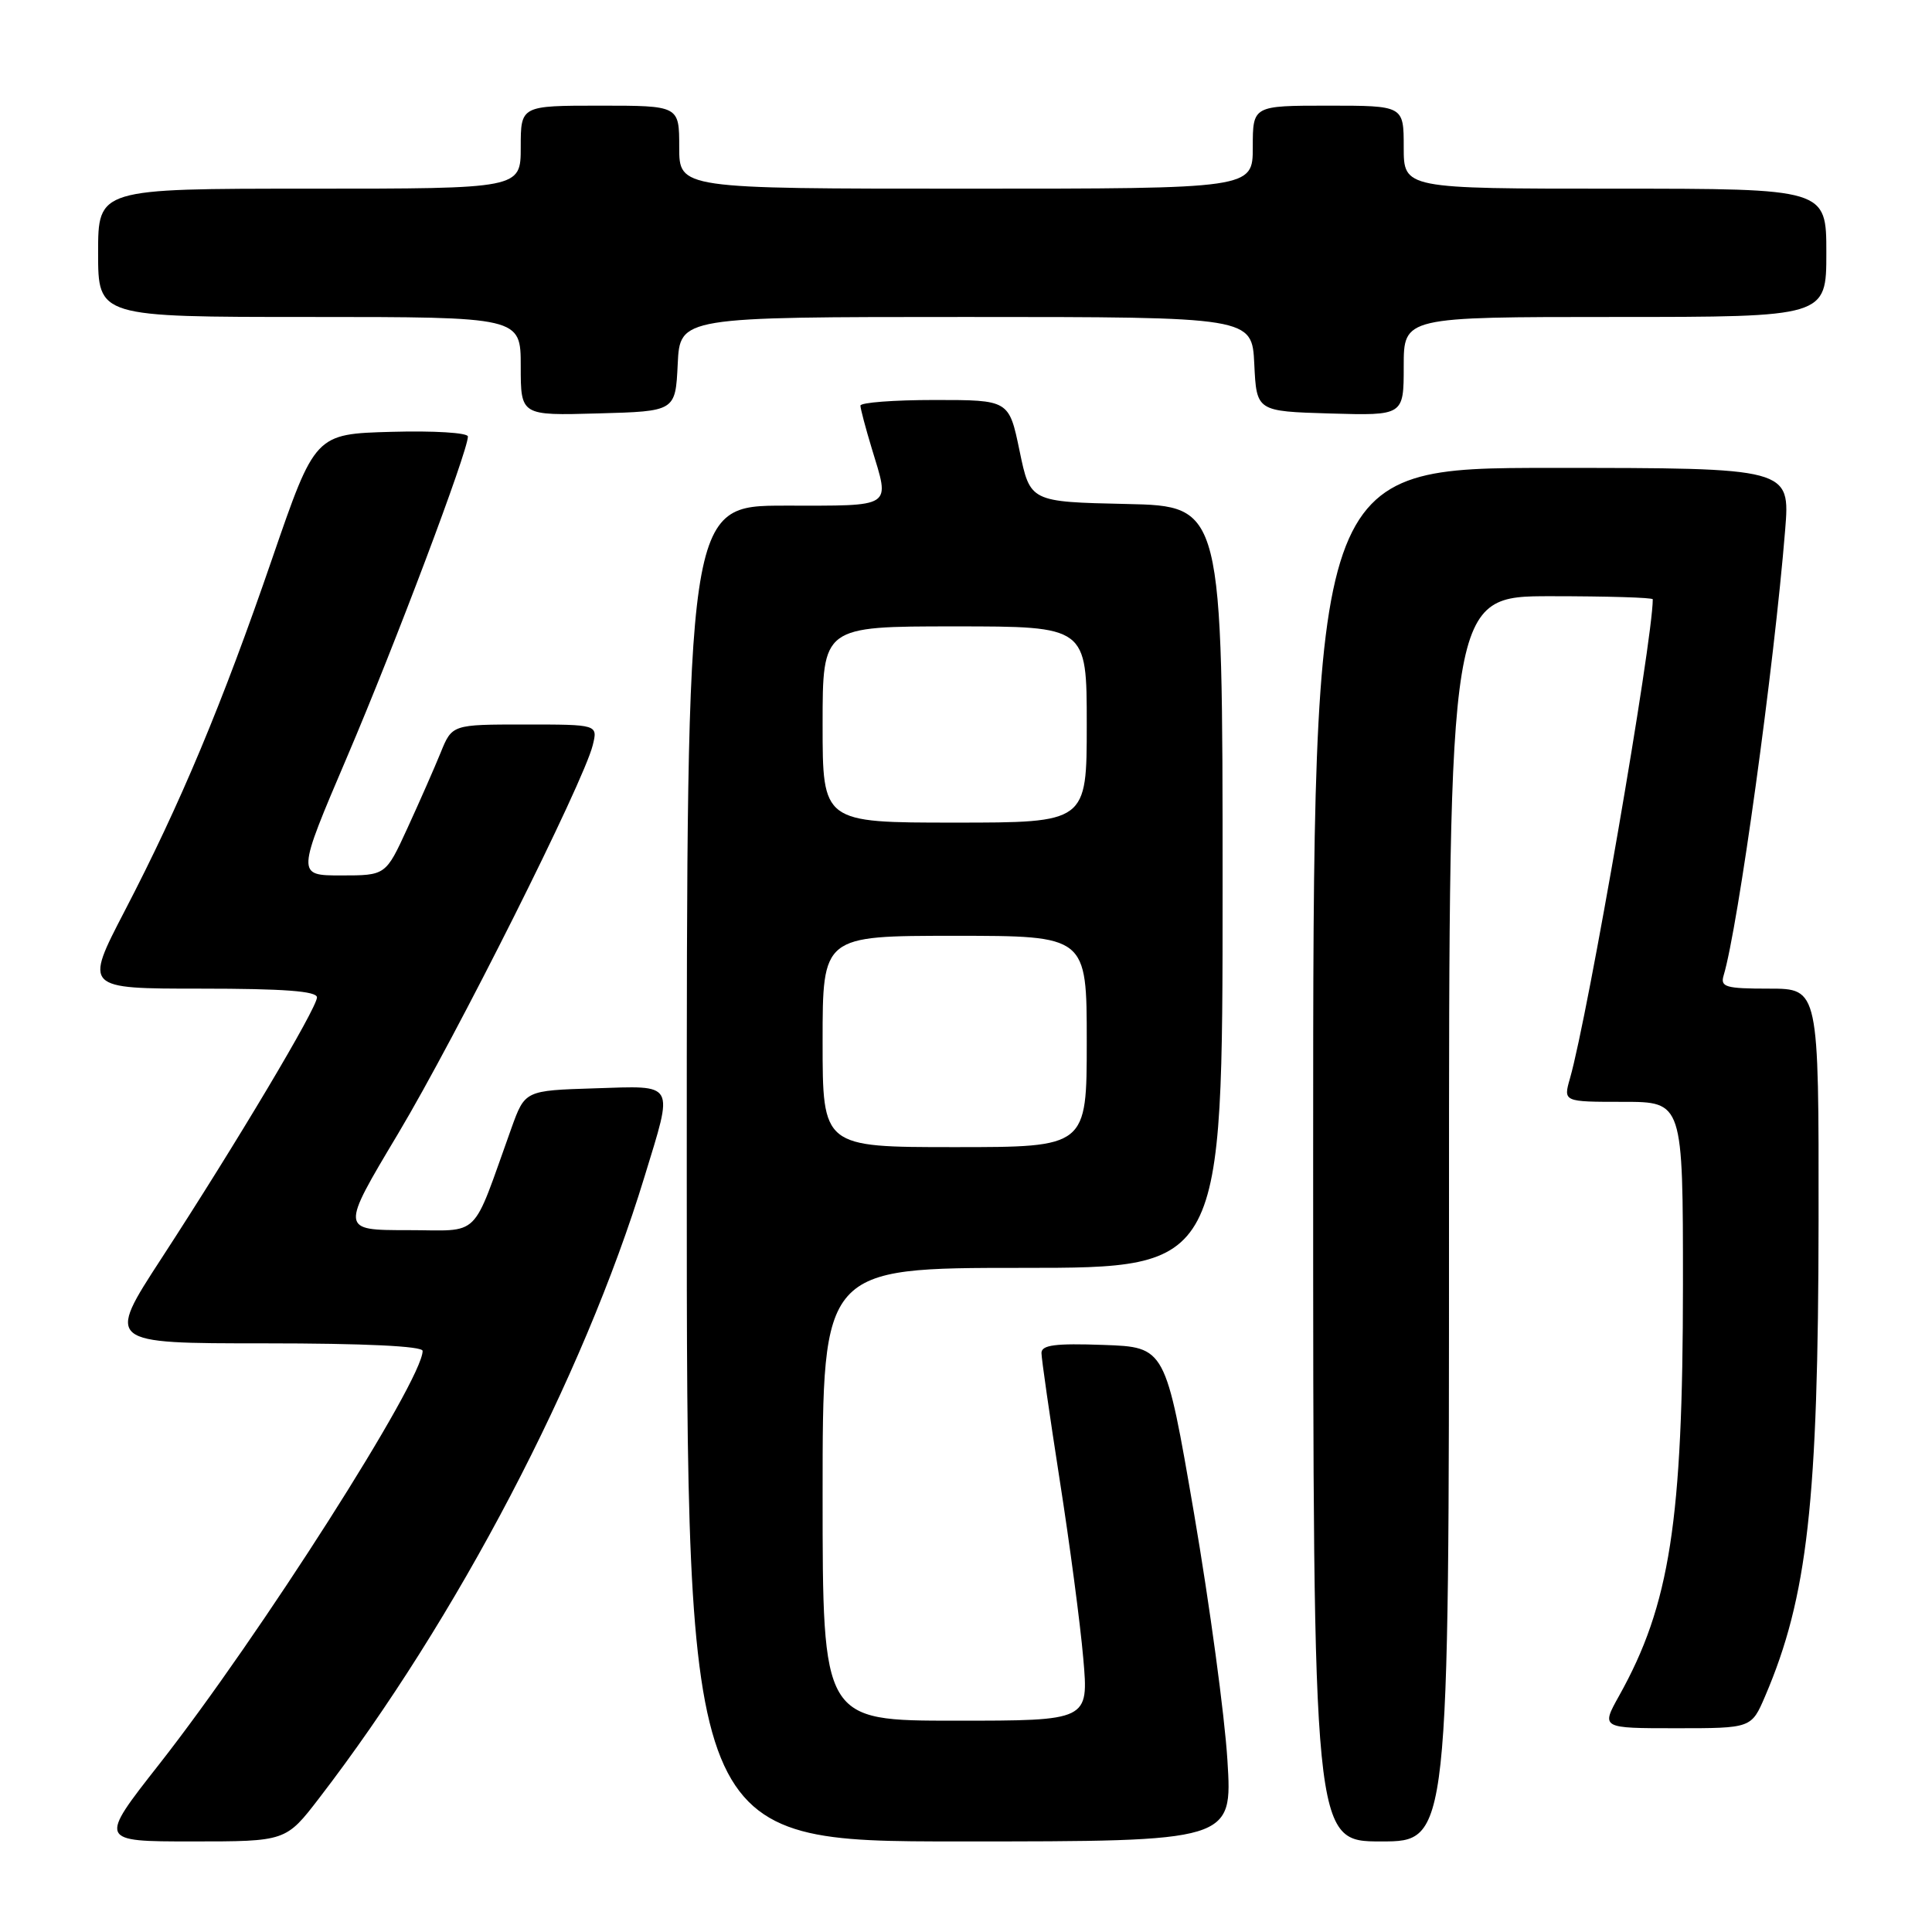 <?xml version="1.0" encoding="UTF-8" standalone="no"?>
<!DOCTYPE svg PUBLIC "-//W3C//DTD SVG 1.1//EN" "http://www.w3.org/Graphics/SVG/1.1/DTD/svg11.dtd" >
<svg xmlns="http://www.w3.org/2000/svg" xmlns:xlink="http://www.w3.org/1999/xlink" version="1.1" viewBox="0 0 256 256">
 <g >
 <path fill="currentColor"
d=" M 42.30 238.25 C 60.53 214.54 77.28 182.54 85.39 155.95 C 89.27 143.24 89.63 143.87 78.78 144.21 C 69.56 144.50 69.56 144.50 67.76 149.50 C 62.37 164.49 63.90 163.00 53.97 163.00 C 45.11 163.00 45.11 163.00 52.73 150.25 C 60.53 137.19 77.32 103.68 78.54 98.75 C 79.22 96.00 79.22 96.00 69.56 96.00 C 59.90 96.00 59.90 96.00 58.38 99.75 C 57.54 101.81 55.56 106.31 53.98 109.75 C 51.11 116.00 51.11 116.00 45.20 116.00 C 39.29 116.00 39.29 116.00 46.01 100.25 C 52.38 85.33 62.00 59.80 62.00 57.84 C 62.00 57.34 57.48 57.06 51.88 57.22 C 41.75 57.50 41.75 57.50 36.07 74.00 C 29.45 93.27 23.91 106.50 16.50 120.75 C 11.18 131.00 11.18 131.00 26.59 131.00 C 37.63 131.00 42.00 131.33 42.00 132.16 C 42.00 133.57 31.37 151.42 21.39 166.75 C 14.07 178.00 14.07 178.00 35.03 178.00 C 48.31 178.00 56.00 178.37 56.00 179.00 C 56.00 182.92 34.41 216.79 21.11 233.75 C 13.06 244.00 13.06 244.00 25.47 244.00 C 37.88 244.00 37.88 244.00 42.30 238.25 Z  M 162.64 233.25 C 162.28 227.34 160.28 212.60 158.21 200.50 C 154.43 178.50 154.43 178.50 146.22 178.21 C 139.82 177.98 138.00 178.22 138.00 179.28 C 138.00 180.02 139.09 187.58 140.41 196.07 C 141.74 204.55 143.15 215.21 143.54 219.75 C 144.26 228.00 144.26 228.00 126.63 228.00 C 109.00 228.00 109.00 228.00 109.00 198.00 C 109.00 168.00 109.00 168.00 135.50 168.00 C 162.00 168.00 162.00 168.00 162.00 117.53 C 162.00 67.06 162.00 67.06 149.25 66.78 C 136.50 66.50 136.50 66.50 135.10 59.75 C 133.70 53.00 133.70 53.00 123.85 53.00 C 118.43 53.00 114.00 53.34 114.01 53.75 C 114.02 54.16 114.69 56.71 115.51 59.41 C 117.93 67.40 118.54 67.00 104.00 67.00 C 91.00 67.00 91.00 67.00 91.00 155.50 C 91.00 244.00 91.00 244.00 127.15 244.00 C 163.31 244.00 163.31 244.00 162.64 233.25 Z  M 192.00 161.50 C 192.00 79.00 192.00 79.00 205.50 79.00 C 212.93 79.00 219.00 79.18 219.00 79.41 C 219.00 84.90 210.42 134.57 208.03 142.89 C 207.14 146.00 207.14 146.00 215.07 146.00 C 223.00 146.00 223.00 146.00 223.00 170.25 C 222.99 201.59 221.27 212.66 214.54 224.70 C 212.14 229.00 212.14 229.00 222.11 229.00 C 232.07 229.00 232.07 229.00 233.89 224.75 C 239.51 211.63 240.93 198.97 240.97 161.75 C 241.00 131.00 241.00 131.00 234.43 131.00 C 228.64 131.00 227.93 130.79 228.39 129.25 C 230.30 122.93 235.08 88.31 236.54 70.25 C 237.21 62.00 237.21 62.00 205.60 62.00 C 174.00 62.00 174.00 62.00 174.00 153.00 C 174.00 244.00 174.00 244.00 183.00 244.00 C 192.00 244.00 192.00 244.00 192.00 161.50 Z  M 89.80 48.25 C 90.10 42.00 90.10 42.00 128.00 42.00 C 165.90 42.00 165.90 42.00 166.20 48.25 C 166.50 54.50 166.50 54.50 176.25 54.79 C 186.00 55.07 186.00 55.07 186.00 48.54 C 186.00 42.00 186.00 42.00 214.00 42.00 C 242.00 42.00 242.00 42.00 242.00 33.50 C 242.00 25.00 242.00 25.00 214.00 25.00 C 186.00 25.00 186.00 25.00 186.00 19.50 C 186.00 14.00 186.00 14.00 176.00 14.00 C 166.00 14.00 166.00 14.00 166.00 19.50 C 166.00 25.00 166.00 25.00 128.00 25.00 C 90.00 25.00 90.00 25.00 90.00 19.50 C 90.00 14.00 90.00 14.00 79.50 14.00 C 69.00 14.00 69.00 14.00 69.00 19.50 C 69.00 25.00 69.00 25.00 41.00 25.00 C 13.00 25.00 13.00 25.00 13.00 33.50 C 13.00 42.00 13.00 42.00 41.00 42.00 C 69.00 42.00 69.00 42.00 69.00 48.53 C 69.00 55.07 69.00 55.07 79.25 54.78 C 89.50 54.50 89.50 54.50 89.80 48.25 Z  M 109.00 138.00 C 109.00 124.00 109.00 124.00 126.50 124.00 C 144.00 124.00 144.00 124.00 144.00 138.00 C 144.00 152.00 144.00 152.00 126.50 152.00 C 109.00 152.00 109.00 152.00 109.00 138.00 Z  M 109.00 96.00 C 109.00 83.00 109.00 83.00 126.50 83.00 C 144.00 83.00 144.00 83.00 144.00 96.00 C 144.00 109.00 144.00 109.00 126.50 109.00 C 109.00 109.00 109.00 109.00 109.00 96.00 Z "/>
</g>
</svg>